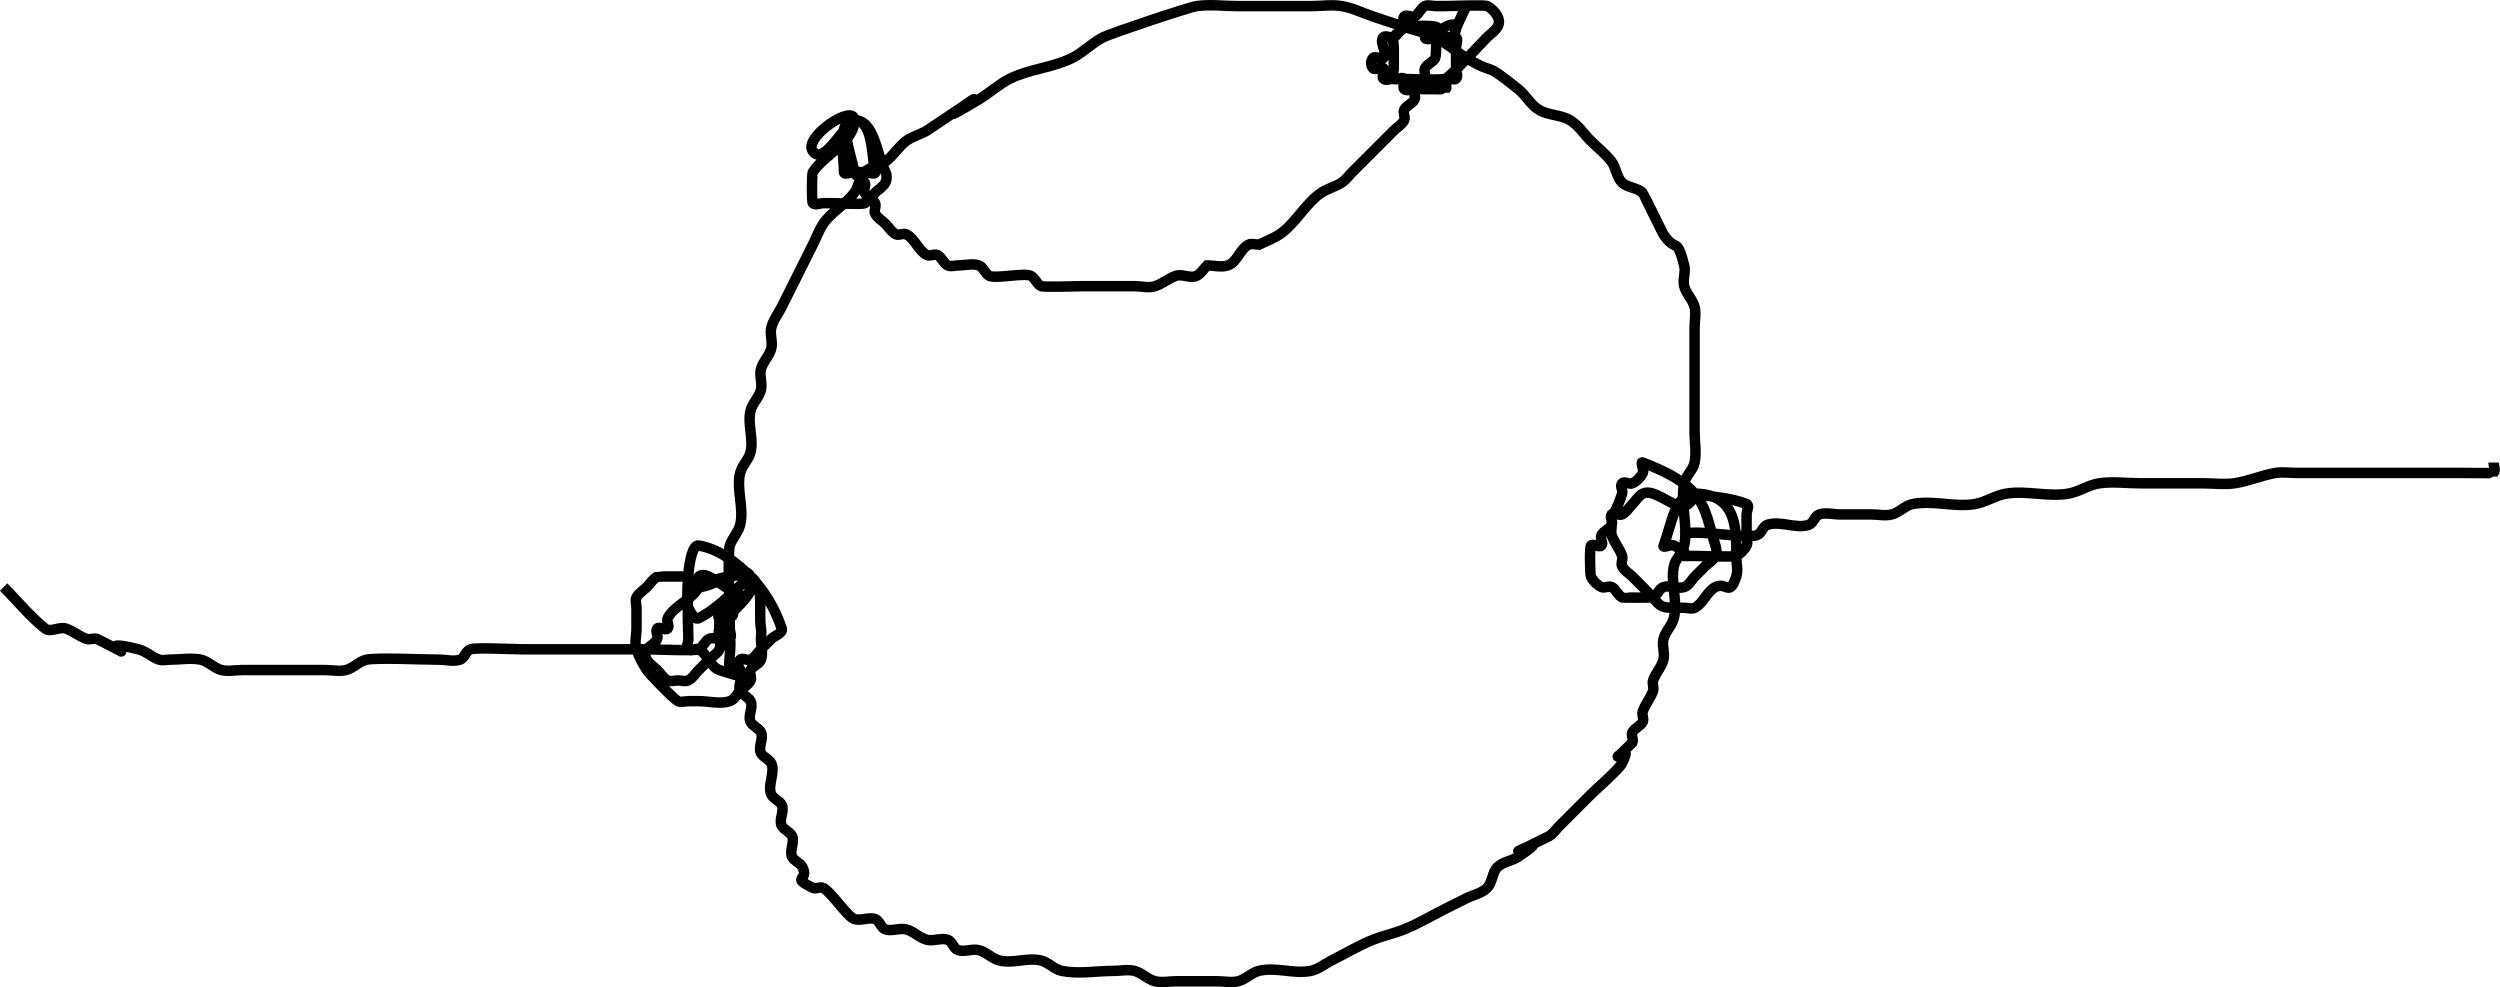 <?xml version="1.0" encoding="UTF-8" standalone="no"?>
<!-- Created with Inkscape (http://www.inkscape.org/) -->

<svg
   xmlns:dc="http://purl.org/dc/elements/1.1/"
   xmlns:cc="http://creativecommons.org/ns#"
   xmlns:rdf="http://www.w3.org/1999/02/22-rdf-syntax-ns#"
   xmlns:svg="http://www.w3.org/2000/svg"
   xmlns="http://www.w3.org/2000/svg"
   xmlns:sodipodi="http://sodipodi.sourceforge.net/DTD/sodipodi-0.dtd"
   xmlns:inkscape="http://www.inkscape.org/namespaces/inkscape"
   width="238.579"
   height="94.218"
   id="svg2"
   version="1.1"
   inkscape:version="0.48.2 r9819"
   sodipodi:docname="New document 1">
  <defs
     id="defs4" />
  <sodipodi:namedview
     id="base"
     pagecolor="#ffffff"
     bordercolor="#666666"
     borderopacity="1.0"
     inkscape:pageopacity="0.0"
     inkscape:pageshadow="2"
     inkscape:zoom="1.01"
     inkscape:cx="175.34375"
     inkscape:cy="16.610294"
     inkscape:document-units="px"
     inkscape:current-layer="layer1"
     showgrid="false"
     fit-margin-top="0"
     fit-margin-left="0"
     fit-margin-right="0"
     fit-margin-bottom="0"
     inkscape:window-width="1280"
     inkscape:window-height="737"
     inkscape:window-x="-8"
     inkscape:window-y="-8"
     inkscape:window-maximized="1" />
  <g
     inkscape:label="Layer 1"
     inkscape:groupmode="layer"
     id="layer1"
     transform="translate(-199.656,-454.755)">
    <path
       style="fill:none;stroke:#000000;stroke-width:1px;stroke-linecap:butt;stroke-linejoin:miter;stroke-opacity:1"
       d="m 200,510.778 c 1.32,1.32 2.503,2.794 3.96,3.96 0.515,0.412 1.354,-0.209 1.98,0 0.7,0.233 1.28,0.757 1.98,0.99 0.313,0.104 0.677,-0.104 0.99,0 5.61,2.805 -1.476,-0.369 3.96,0.99 0.716,0.179 1.28,0.757 1.98,0.99 0.313,0.104 0.66,0 0.99,0 0.99,0 1.999,-0.194 2.97,0 0.724,0.145 1.264,0.811 1.98,0.99 0.64,0.16 1.32,0 1.98,0 0.99,0 1.98,0 2.97,0 1.65,0 3.3,0 4.95,0 0.66,0 1.34,0.16 1.98,0 0.716,-0.179 1.257,-0.845 1.98,-0.99 1.046,-0.209 5.499,0 6.931,0 0.66,0 1.354,0.209 1.98,0 0.443,-0.148 0.547,-0.843 0.99,-0.99 0.563,-0.188 4.018,0 4.95,0 3.96,0 7.921,0 11.881,0 0.689,0 4.592,0.179 4.95,0 0.417,-0.209 0.573,-0.781 0.99,-0.99 0.59,-0.295 1.513,0.467 1.98,0 0.233,-0.233 0,-0.66 0,-0.99 0,-0.33 0,-0.66 0,-0.99 0,-1.277 -0.224,-6.258 0,-6.931 0.233,-0.7 0.811,-1.264 0.99,-1.98 0.388,-1.553 -0.388,-3.397 0,-4.95 0.179,-0.716 0.811,-1.264 0.99,-1.98 0.311,-1.244 -0.311,-2.717 0,-3.96 0.179,-0.716 0.811,-1.264 0.99,-1.98 0.16,-0.64 -0.16,-1.34 0,-1.98 0.179,-0.716 0.811,-1.264 0.99,-1.98 0.16,-0.64 -0.16,-1.34 0,-1.98 0.179,-0.716 0.66,-1.32 0.99,-1.98 0.33,-0.66 0.66,-1.32 0.99,-1.98 0.66,-1.32 1.32,-2.64 1.98,-3.96 0.33,-0.66 0.581,-1.366 0.99,-1.98 0.777,-1.165 2.13,-1.85 2.97,-2.97 0.443,-0.59 0.468,-1.458 0.99,-1.98 0.522,-0.522 1.39,-0.547 1.98,-0.99 0.747,-0.56 1.233,-1.42 1.98,-1.98 0.59,-0.443 1.347,-0.61 1.98,-0.99 10.948,-7.299 -2.661,1.596 4.95,-2.97 1.02,-0.612 1.906,-1.448 2.97,-1.98 1.867,-0.933 4.074,-1.047 5.941,-1.98 1.064,-0.532 1.906,-1.448 2.97,-1.98 0.778,-0.389 8.113,-2.856 8.911,-2.97 1.307,-0.187 2.64,0 3.96,0 0.99,0 1.98,0 2.97,0 1.32,0 2.64,0 3.96,0 0.99,0 1.994,-0.163 2.97,0 1.029,0.172 1.98,0.66 2.97,0.99 0.99,0.33 1.98,0.66 2.97,0.99 0.99,0.33 2.037,0.523 2.97,0.99 1.064,0.532 1.95,1.368 2.97,1.98 3.085,1.851 1.301,0.051 4.95,2.97 0.729,0.583 1.18,1.5 1.98,1.98 0.895,0.537 2.075,0.453 2.97,0.99 0.8,0.48 1.32,1.32 1.98,1.98 0.66,0.66 1.42,1.233 1.98,1.98 0.443,0.59 0.468,1.458 0.99,1.98 0.522,0.522 1.458,0.468 1.98,0.99 0.064,0.063 1.857,3.776 1.98,3.96 1.208,1.812 1.262,0.099 1.98,2.97 0.16,0.64 -0.16,1.34 0,1.98 0.179,0.716 0.811,1.264 0.99,1.98 0.16,0.64 0,1.32 0,1.98 0,2.31 0,4.62 0,6.931 0,0.99 0,1.98 0,2.97 0,0.99 0.194,1.999 0,2.97 -0.145,0.724 -0.845,1.257 -0.99,1.98 -0.388,1.942 0.388,3.999 0,5.941 -0.145,0.724 -0.845,1.257 -0.99,1.98 -0.324,1.618 0.4,3.35 0,4.95 -0.179,0.716 -0.811,1.264 -0.99,1.98 -0.16,0.64 0.16,1.34 0,1.98 -0.179,0.716 -0.757,1.28 -0.99,1.98 -0.104,0.313 0.104,0.677 0,0.99 -0.233,0.7 -0.757,1.28 -0.99,1.98 -0.104,0.313 0.148,0.695 0,0.99 -0.209,0.417 -0.781,0.573 -0.99,0.99 -0.148,0.295 0.148,0.695 0,0.99 -3.284,3.284 0.467,-0.933 -0.99,1.98 -0.264,0.529 -2.449,2.449 -2.97,2.97 -0.99,0.99 -1.98,1.98 -2.97,2.97 -0.33,0.33 -0.602,0.731 -0.99,0.99 -7.179,3.589 1.565,-1.044 -2.97,1.98 -0.614,0.409 -1.458,0.468 -1.98,0.99 -0.522,0.522 -0.468,1.458 -0.99,1.98 -0.522,0.522 -1.32,0.66 -1.98,0.99 -0.66,0.33 -1.32,0.66 -1.98,0.99 -1.32,0.66 -2.59,1.432 -3.96,1.98 -0.969,0.388 -2.001,0.603 -2.97,0.99 -1.37,0.548 -2.64,1.32 -3.96,1.98 -0.66,0.33 -1.257,0.845 -1.98,0.99 -1.618,0.324 -3.35,-0.4 -4.95,0 -0.716,0.179 -1.264,0.811 -1.98,0.99 -0.64,0.16 -1.32,0 -1.98,0 -0.66,0 -1.32,0 -1.98,0 -0.66,0 -1.32,0 -1.98,0 -0.66,0 -1.34,0.16 -1.98,0 -0.716,-0.179 -1.264,-0.811 -1.98,-0.99 -0.64,-0.16 -1.32,0 -1.98,0 -1.65,0 -3.332,0.324 -4.95,0 -0.724,-0.145 -1.264,-0.811 -1.98,-0.99 -1.281,-0.32 -2.68,0.32 -3.96,0 -0.716,-0.179 -1.264,-0.811 -1.98,-0.99 -0.64,-0.16 -1.354,0.209 -1.98,0 -0.443,-0.148 -0.547,-0.843 -0.99,-0.99 -0.626,-0.209 -1.34,0.16 -1.98,0 -0.716,-0.179 -1.264,-0.811 -1.98,-0.99 -0.64,-0.16 -1.354,0.209 -1.98,0 -0.443,-0.148 -0.547,-0.843 -0.99,-0.99 -0.626,-0.209 -1.354,0.209 -1.98,0 -0.67,-0.223 -2.214,-2.592 -2.97,-2.97 -0.295,-0.148 -0.695,0.148 -0.99,0 -2.189,-1.095 -0.307,-0.615 -0.99,-1.98 -0.209,-0.417 -0.781,-0.573 -0.99,-0.99 -0.264,-0.528 0.264,-1.452 0,-1.98 -0.209,-0.417 -0.781,-0.573 -0.99,-0.99 -0.295,-0.59 0.295,-1.39 0,-1.98 -0.209,-0.417 -0.781,-0.573 -0.99,-0.99 -0.396,-0.792 0.396,-2.178 0,-2.97 -0.209,-0.417 -0.781,-0.573 -0.99,-0.99 -0.295,-0.59 0.295,-1.39 0,-1.98 -0.209,-0.417 -0.781,-0.573 -0.99,-0.99 -0.295,-0.59 0.295,-1.39 0,-1.98 -0.209,-0.417 -0.781,-0.573 -0.99,-0.99 -0.295,-0.59 0.467,-1.513 0,-1.98 -0.233,-0.233 -0.757,0.233 -0.99,0 -0.202,-0.202 0.196,-2.578 0,-2.97 -1.223,-2.447 -0.99,0.342 -0.99,-1.98 0,-0.33 -0.33,-0.99 0,-0.99 0.33,0 -0.33,0.99 0,0.99 3.492,0 -1.511,-1.98 1.98,-1.98"
       id="path2985"
       inkscape:connector-curvature="0" />
    <path
       style="fill:none;stroke:#000000;stroke-width:1px;stroke-linecap:butt;stroke-linejoin:miter;stroke-opacity:1"
       d="m 360.396,505.828 c 0.285,-0.697 5.768,0.388 6.931,0 0.443,-0.148 0.547,-0.843 0.99,-0.99 1.252,-0.417 2.708,0.417 3.96,0 0.443,-0.148 0.547,-0.843 0.99,-0.99 0.626,-0.209 1.32,0 1.98,0 0.99,0 1.98,0 2.97,0 0.66,0 1.34,0.16 1.98,0 0.716,-0.179 1.257,-0.845 1.98,-0.99 1.942,-0.388 3.987,0.326 5.941,0 1.029,-0.172 1.941,-0.819 2.97,-0.99 1.953,-0.326 3.987,0.326 5.941,0 1.029,-0.172 1.937,-0.843 2.97,-0.99 1.307,-0.187 2.64,0 3.96,0 1.98,0 3.96,0 5.941,0 0.99,0 1.99,0.14 2.97,0 1.347,-0.192 2.618,-0.766 3.96,-0.99 0.651,-0.109 1.32,0 1.98,0 0.99,0 1.98,0 2.97,0 4.29,0 8.581,0 12.871,0 0.24,0 2.938,0.032 2.97,0 0.233,-0.233 0,-0.66 0,-0.99"
       id="path2987"
       inkscape:connector-curvature="0" />
    <path
       style="fill:none;stroke:#000000;stroke-width:1px;stroke-linecap:butt;stroke-linejoin:miter;stroke-opacity:1"
       d="m 361.386,501.867 c -0.953,2.952 -3.475,-0.738 -4.95,0 -0.417,0.209 -0.66,0.66 -0.99,0.99 -0.33,0.33 -0.573,0.781 -0.99,0.99 -0.295,0.148 -0.757,-0.233 -0.99,0 -0.233,0.233 0.148,0.695 0,0.99 -0.209,0.417 -0.781,0.573 -0.99,0.99 -0.148,0.295 0.233,0.757 0,0.99 -0.233,0.233 -0.757,-0.233 -0.99,0 -0.14,0.14 -0.102,2.767 0,2.97 0.209,0.417 0.573,0.781 0.99,0.99 0.295,0.148 0.695,-0.148 0.99,0 0.417,0.209 0.573,0.781 0.99,0.99 0.052,0.026 2.918,0.026 2.97,0 0.417,-0.209 0.547,-0.843 0.99,-0.99 0.626,-0.209 1.354,0.209 1.98,0 0.443,-0.148 0.66,-0.66 0.99,-0.99 0.33,-0.33 0.66,-0.66 0.99,-0.99 0.33,-0.33 0.781,-0.573 0.99,-0.99 0.148,-0.295 0.104,-0.677 0,-0.99 -0.562,-1.686 -0.81,-3.613 -1.98,-4.95 -1.267,-1.448 -3.164,-2.256 -4.95,-2.97 -0.306,-0.123 0.148,0.695 0,0.99 -0.209,0.417 -0.573,0.781 -0.99,0.99 -0.295,0.148 -0.757,-0.233 -0.99,0 -0.233,0.233 0.104,0.677 0,0.99 -1.138,3.413 -0.99,0.733 -0.99,2.97 0,0.33 -0.104,0.677 0,0.99 0.233,0.7 0.757,1.28 0.99,1.98 0.104,0.313 -0.148,0.695 0,0.99 0.209,0.417 0.66,0.66 0.99,0.99 0.33,0.33 0.66,0.66 0.99,0.99 2.066,2.066 1.168,1.98 3.96,1.98 0.33,0 0.695,0.148 0.99,0 0.835,-0.417 1.145,-1.563 1.98,-1.98 1.056,-0.528 1.323,0.98 1.98,-0.99 0.209,-0.626 0,-1.32 0,-1.98 0,-2.29 0.206,-5.941 -3.96,-5.941 -1.924,0 -2.256,3.164 -2.97,4.95 -0.123,0.306 0.695,-0.148 0.99,0 2.447,1.223 -0.342,0.99 1.98,0.99 0.518,0 3.7,0.13 3.96,0 0.417,-0.209 0.781,-0.573 0.99,-0.99 0.148,-0.295 0,-0.66 0,-0.99 0,-0.33 0,-0.66 0,-0.99 0,-0.33 0,-0.66 0,-0.99 0,-0.33 0.306,-0.868 0,-0.99 -1.562,-0.625 -3.3,-0.66 -4.95,-0.99 z"
       id="path2989"
       inkscape:connector-curvature="0" />
    <path
       style="fill:none;stroke:#000000;stroke-width:1px;stroke-linecap:butt;stroke-linejoin:miter;stroke-opacity:1"
       d="m 271.287,509.788 c 0.283,4.667 -3.784,-1.167 -4.95,0 -0.233,0.233 0.148,0.695 0,0.99 -0.594,1.188 -2.376,1.782 -2.97,2.97 -0.148,0.295 0.233,0.757 0,0.99 -0.233,0.233 -0.757,-0.233 -0.99,0 -0.233,0.233 0.148,0.695 0,0.99 -0.403,0.805 -1.571,0.819 -0.99,1.98 0.209,0.417 0.66,0.66 0.99,0.99 0.33,0.33 0.573,0.781 0.99,0.99 0.295,0.148 0.66,0 0.99,0 0.33,0 0.695,0.148 0.99,0 0.417,-0.209 0.66,-0.66 0.99,-0.99 0.33,-0.33 0.66,-0.66 0.99,-0.99 0.33,-0.33 0.781,-0.573 0.99,-0.99 0.264,-0.527 -0.264,-1.453 0,-1.98 0.861,-1.721 3.831,-3.229 2.97,-4.95 -0.753,-1.505 -3.268,0.99 -4.95,0.99 -0.467,0 -0.573,-0.781 -0.99,-0.99 -0.052,-0.026 -2.918,-0.026 -2.97,0 -0.417,0.209 -0.66,0.66 -0.99,0.99 -0.33,0.33 -0.781,0.573 -0.99,0.99 -0.148,0.295 0,0.66 0,0.99 0,0.66 0,1.32 0,1.98 0,0.66 -0.209,1.354 0,1.98 0.233,0.7 0.581,1.366 0.99,1.98 0.28,0.42 2.561,2.765 2.97,2.97 0.295,0.148 0.66,0 0.99,0 0.33,0 0.66,0 0.99,0 0.99,0 2.031,0.313 2.97,0 0.443,-0.148 0.66,-0.66 0.99,-0.99 0.33,-0.33 0.781,-0.573 0.99,-0.99 0.148,-0.295 -0.148,-0.695 0,-0.99 0.209,-0.417 0.843,-0.547 0.99,-0.99 0.209,-0.626 0,-1.32 0,-1.98 0,-0.33 0.054,-0.665 0,-0.99 -0.277,-1.66 0.41,-4.017 -0.99,-4.95 -0.703,-0.469 -5.066,0.23 -5.941,1.98 -0.13,0.26 0,3.443 0,3.96 0,0.33 -0.233,0.757 0,0.99 0.233,0.233 0.695,-0.148 0.99,0 0.835,0.417 1.095,1.685 1.98,1.98 4.208,1.403 1.031,-0.041 1.98,-0.99 0.233,-0.233 0.695,0.148 0.99,0 0.417,-0.209 0.66,-0.66 0.99,-0.99 0.33,-0.33 0.66,-0.66 0.99,-0.99 0.33,-0.33 1.138,-0.547 0.99,-0.99 -0.609,-1.826 -1.61,-3.59 -2.97,-4.95 -1.361,-1.361 -3.052,-2.654 -4.95,-2.97 -1.091,-0.182 -1.222,5.477 -0.99,5.941 0.209,0.417 0.573,1.199 0.99,0.99 1.89,-0.945 3.3,-2.64 4.95,-3.96 z"
       id="path2991"
       inkscape:connector-curvature="0" />
    <path
       style="fill:none;stroke:#000000;stroke-width:1px;stroke-linecap:butt;stroke-linejoin:miter;stroke-opacity:1"
       d="m 281.188,466.224 c -1.32,0.99 -2.97,4.29 -3.96,2.97 -0.99,-1.32 3.96,-4.62 3.96,-2.97 0,2.113 -2.788,3.192 -3.96,4.95 -0.106,0.159 -0.12,2.85 0,2.97 0.233,0.233 0.66,0 0.99,0 0.33,0 0.66,0 0.99,0 0.446,0 2.669,0.151 2.97,0 0.417,-0.209 0.66,-0.66 0.99,-0.99 0.33,-0.33 0.781,-0.573 0.99,-0.99 0.148,-0.295 0.148,-0.695 0,-0.99 -0.861,-1.721 -1.046,-4.95 -2.97,-4.95 -1.683,0 -0.99,3.268 -0.99,4.95 0,0.33 0.66,0 0.99,0 0.33,0 0.66,0 0.99,0 0.33,0 1.055,0.324 0.99,0 -0.349,-1.743 -0.203,-4.95 -1.98,-4.95 -1.65,0 -0.271,3.323 0,4.95 0.077,0.46 0.781,0.573 0.99,0.99 0.148,0.295 -0.148,0.695 0,0.99 0.209,0.417 0.781,0.573 0.99,0.99 0.148,0.295 -0.148,0.695 0,0.99 0.209,0.417 0.66,0.66 0.99,0.99 0.33,0.33 0.573,0.781 0.99,0.99 0.295,0.148 0.695,-0.148 0.99,0 0.835,0.417 1.145,1.563 1.98,1.98 0.295,0.148 0.695,-0.148 0.99,0 0.417,0.209 0.573,0.781 0.99,0.99 0.295,0.148 0.66,0 0.99,0 0.66,0 1.354,-0.209 1.98,0 0.443,0.148 0.573,0.781 0.99,0.99 0.622,0.311 3.338,-0.311 3.96,0 0.417,0.209 0.573,0.781 0.99,0.99 0.222,0.111 3.725,0 3.96,0 1.65,0 3.3,0 4.95,0 0.66,0 1.354,0.209 1.98,0 0.7,-0.233 1.28,-0.757 1.98,-0.99 0.626,-0.209 1.39,0.295 1.98,0 0.417,-0.209 0.66,-0.66 0.99,-0.99 0.66,0 1.354,0.209 1.98,0 0.886,-0.295 1.145,-1.563 1.98,-1.98 0.295,-0.148 0.66,0 0.99,0 0.66,-0.33 1.366,-0.581 1.98,-0.99 1.457,-0.971 2.503,-2.989 3.96,-3.96 0.614,-0.409 1.366,-0.581 1.98,-0.99 0.388,-0.259 0.66,-0.66 0.99,-0.99 0.99,-0.99 1.98,-1.98 2.97,-2.97 0.33,-0.33 0.66,-0.66 0.99,-0.99 0.33,-0.33 0.781,-0.573 0.99,-0.99 0.148,-0.295 -0.148,-0.695 0,-0.99 0.209,-0.417 0.781,-0.573 0.99,-0.99 0.148,-0.295 -0.148,-0.695 0,-0.99 0.209,-0.417 0.781,-0.573 0.99,-0.99 0.148,-0.295 -0.148,-0.695 0,-0.99 0.209,-0.417 0.781,-0.573 0.99,-0.99 0.102,-0.203 0.14,-2.831 0,-2.97 -0.14,-0.14 -2.767,-0.102 -2.97,0 -0.417,0.209 -0.573,0.781 -0.99,0.99 -0.295,0.148 -0.757,-0.233 -0.99,0 -0.467,0.467 0.467,1.513 0,1.98 -0.233,0.233 -0.757,-0.233 -0.99,0 -0.233,0.233 -0.233,0.757 0,0.99 0.233,0.233 0.757,-0.233 0.99,0 0.233,0.233 -0.233,0.757 0,0.99 0.233,0.233 0.66,0 0.99,0 0.933,0 4.387,0.188 4.95,0 0.391,-0.13 3.443,-3.443 3.96,-3.96 0.537,-0.537 1.476,-1.009 0.99,-1.98 -0.209,-0.417 -0.573,-0.781 -0.99,-0.99 -0.26,-0.13 -3.443,0 -3.96,0 -0.33,0 -0.66,0 -0.99,0 -0.33,0 -0.695,-0.148 -0.99,0 -0.417,0.209 -0.573,0.781 -0.99,0.99 -0.295,0.148 -0.757,-0.233 -0.99,0 -0.233,0.233 0.148,0.695 0,0.99 -0.209,0.417 -0.781,0.573 -0.99,0.99 -0.148,0.295 0,0.66 0,0.99 0,0.33 0,0.66 0,0.99 0,0.33 0,0.66 0,0.99 0,0.33 -0.233,0.757 0,0.99 0.233,0.233 0.757,-0.233 0.99,0 0.233,0.233 -0.233,0.757 0,0.99 0.233,0.233 0.66,0 0.99,0 0.24,0 2.938,0.032 2.97,0 0.233,-0.233 -0.233,-0.757 0,-0.99 0.233,-0.233 0.757,0.233 0.99,0 0.233,-0.233 0,-0.66 0,-0.99 0,-0.33 0,-0.66 0,-0.99 0,-0.33 0,-0.66 0,-0.99 0,-0.33 0.233,-0.757 0,-0.99 -0.233,-0.233 -0.695,0.148 -0.99,0 -0.417,-0.209 -0.523,-0.99 -0.99,-0.99 -0.467,0 -0.99,0.523 -0.99,0.99 0,0.33 0.695,0.148 0.99,0 0.417,-0.209 0.573,-0.781 0.99,-0.99 2.304,-1.152 -0.446,2.871 1.98,-1.98"
       id="path2993"
       inkscape:connector-curvature="0" />
  </g>
</svg>
